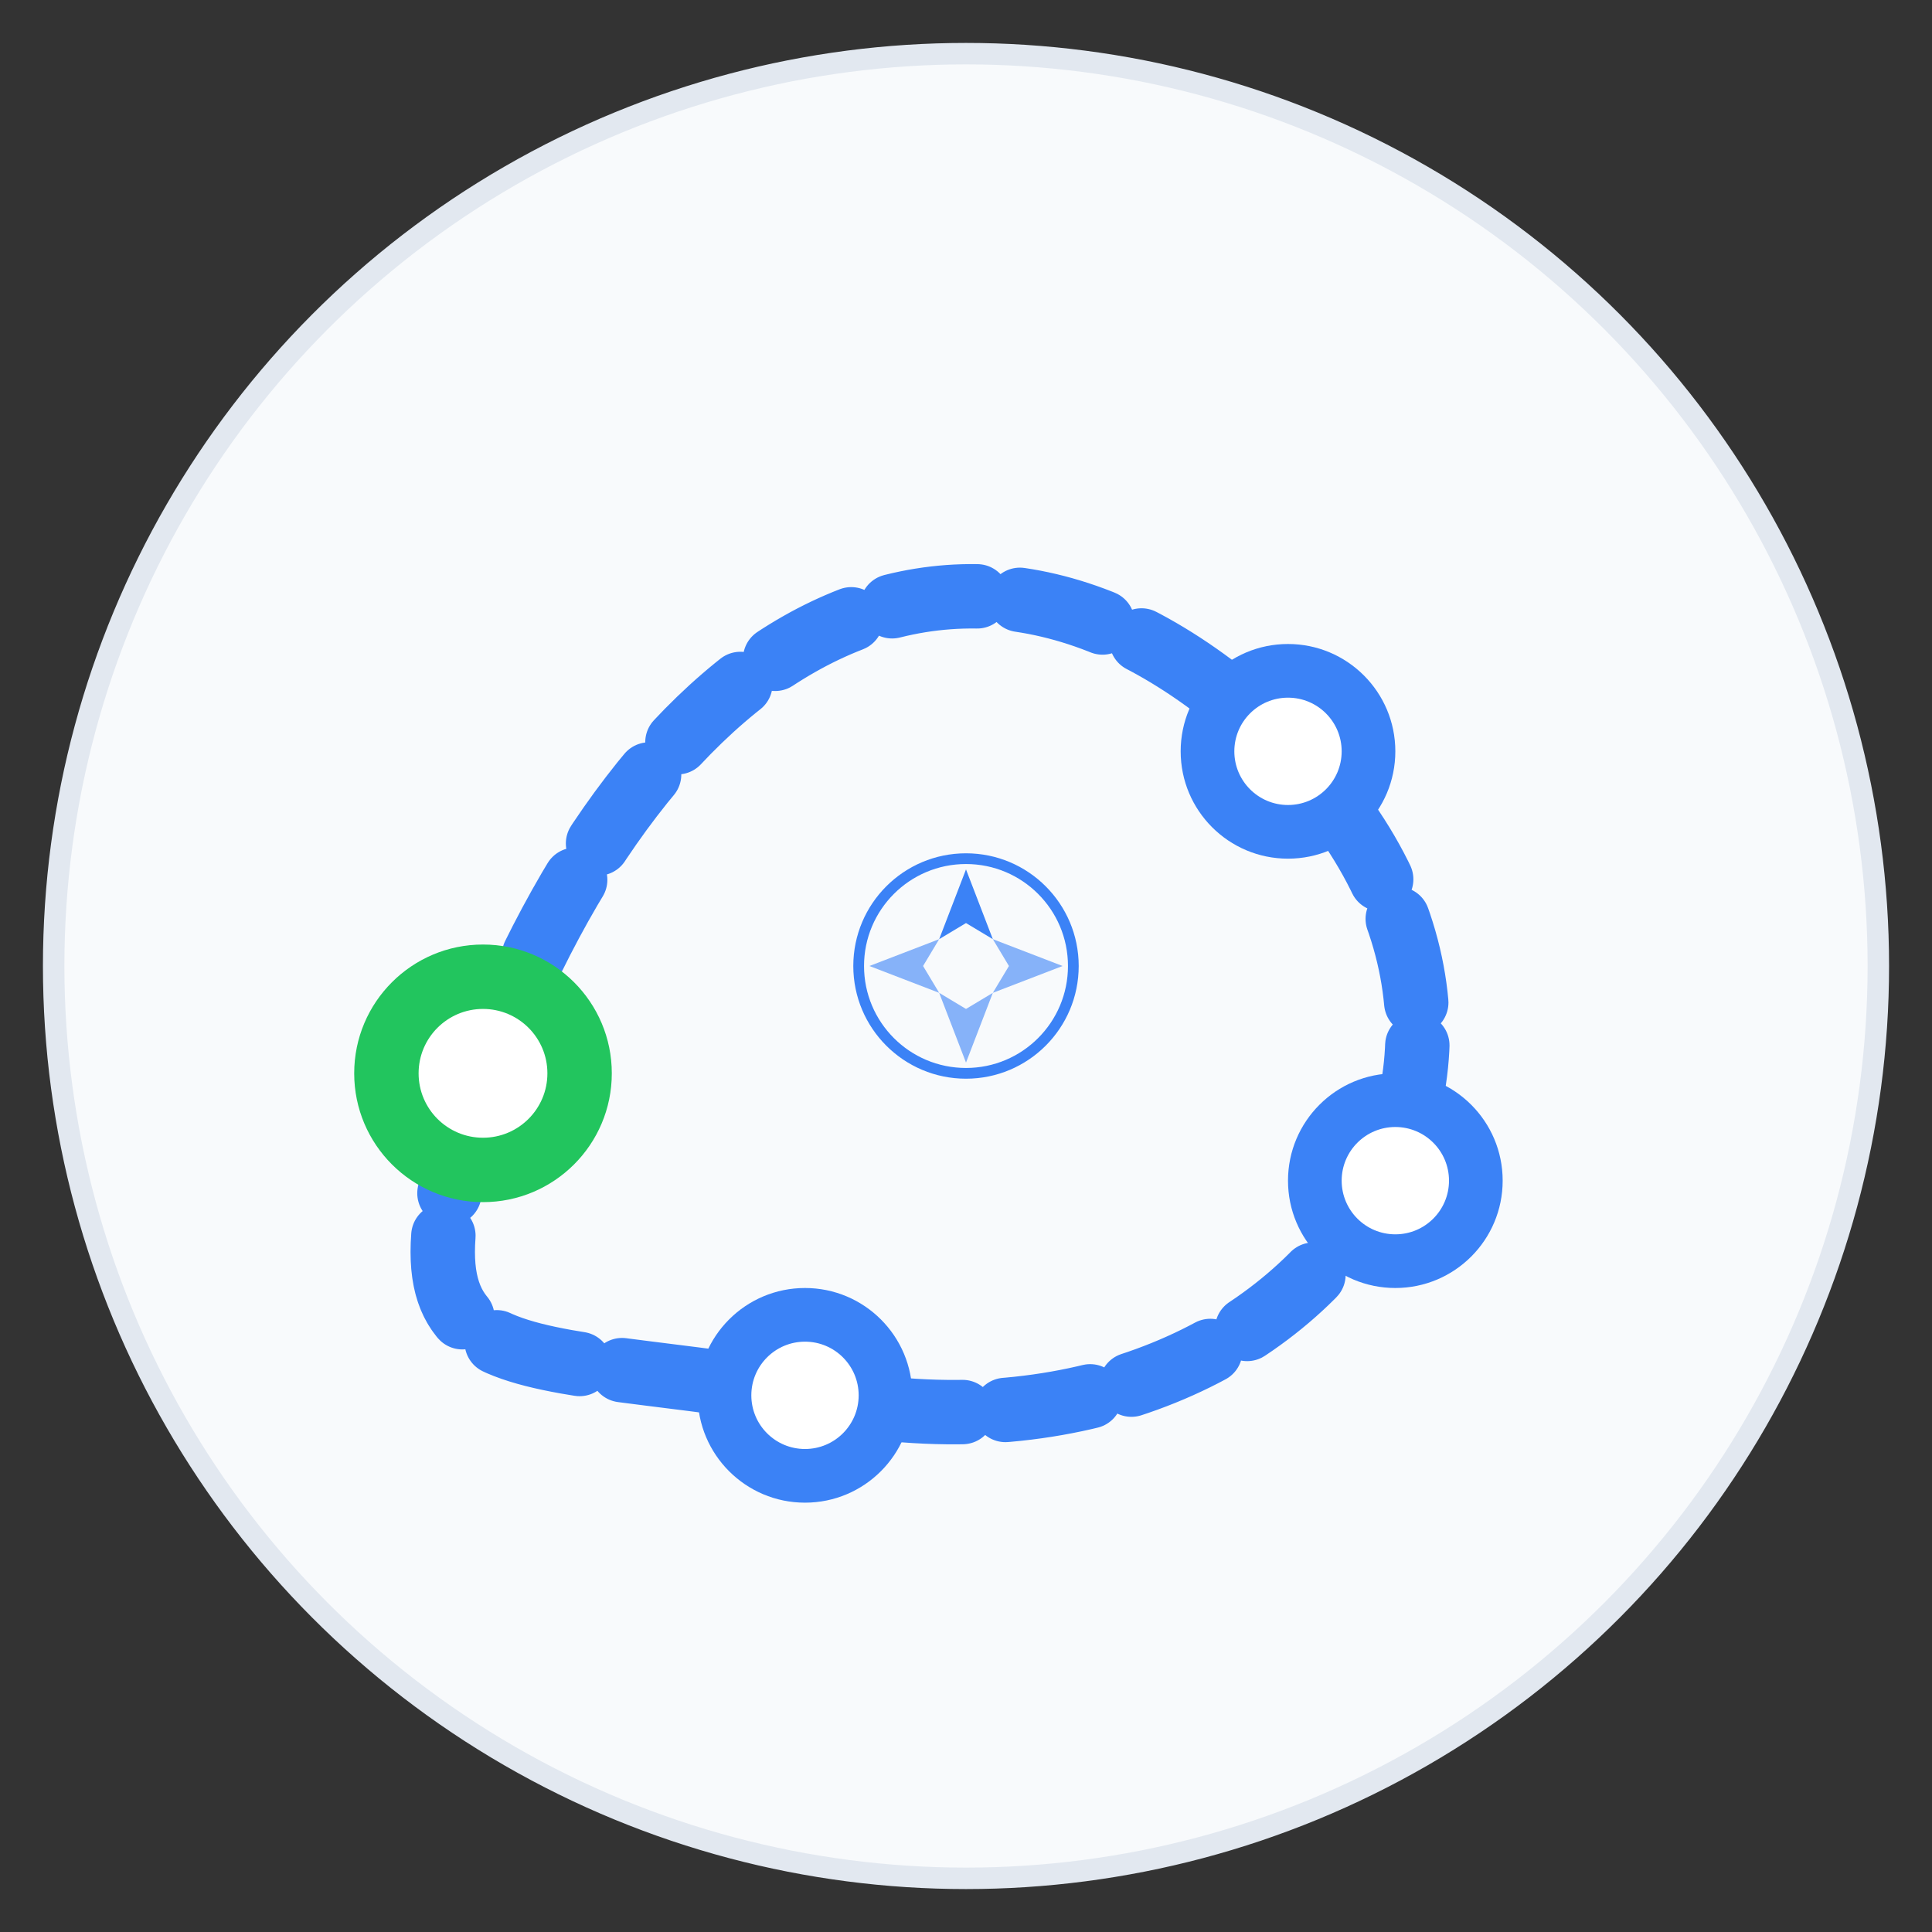<svg width="180" height="180" viewBox="0 0 180 180" xmlns="http://www.w3.org/2000/svg">
  <rect x="0" y="0" width="180" height="180" fill="#333333" stroke="none"/>
  <!-- Background Circle -->
  <circle cx="90" cy="90" r="85" fill="#f8fafc" stroke="#e2e8f0" stroke-width="2"/>
  
  <!-- Route Path -->
  <path 
    d="M45,100 C60,60 90,40 120,70 C150,100 120,140 75,130 C45,125 35,130 45,100 Z" 
    fill="none" 
    stroke="#3b82f6" 
    stroke-width="6" 
    stroke-dasharray="8,4"
    stroke-linecap="round"
  />
  
  <!-- Location Markers -->
  <circle cx="45" cy="100" r="12" fill="#22c55e"/>
  <circle cx="120" cy="70" r="10" fill="#3b82f6"/>
  <circle cx="75" cy="130" r="10" fill="#3b82f6"/>
  <circle cx="130" cy="110" r="10" fill="#3b82f6"/>
  
  <!-- Inner Circle Effects -->
  <circle cx="45" cy="100" r="6" fill="#ffffff"/>
  <circle cx="120" cy="70" r="5" fill="#ffffff"/>
  <circle cx="75" cy="130" r="5" fill="#ffffff"/>
  <circle cx="130" cy="110" r="5" fill="#ffffff"/>
  
  <!-- Compass Rose -->
  <g transform="translate(90, 90) scale(0.5)">
    <circle cx="0" cy="0" r="20" fill="#f8fafc" stroke="#3b82f6" stroke-width="2"/>
    <path d="M0,-18 L5,-5 L0,-8 L-5,-5 Z" fill="#3b82f6"/>
    <path d="M0,18 L-5,5 L0,8 L5,5 Z" fill="#3b82f6" opacity="0.6"/>
    <path d="M-18,0 L-5,-5 L-8,0 L-5,5 Z" fill="#3b82f6" opacity="0.6"/>
    <path d="M18,0 L5,5 L8,0 L5,-5 Z" fill="#3b82f6" opacity="0.6"/>
  </g>
</svg> 